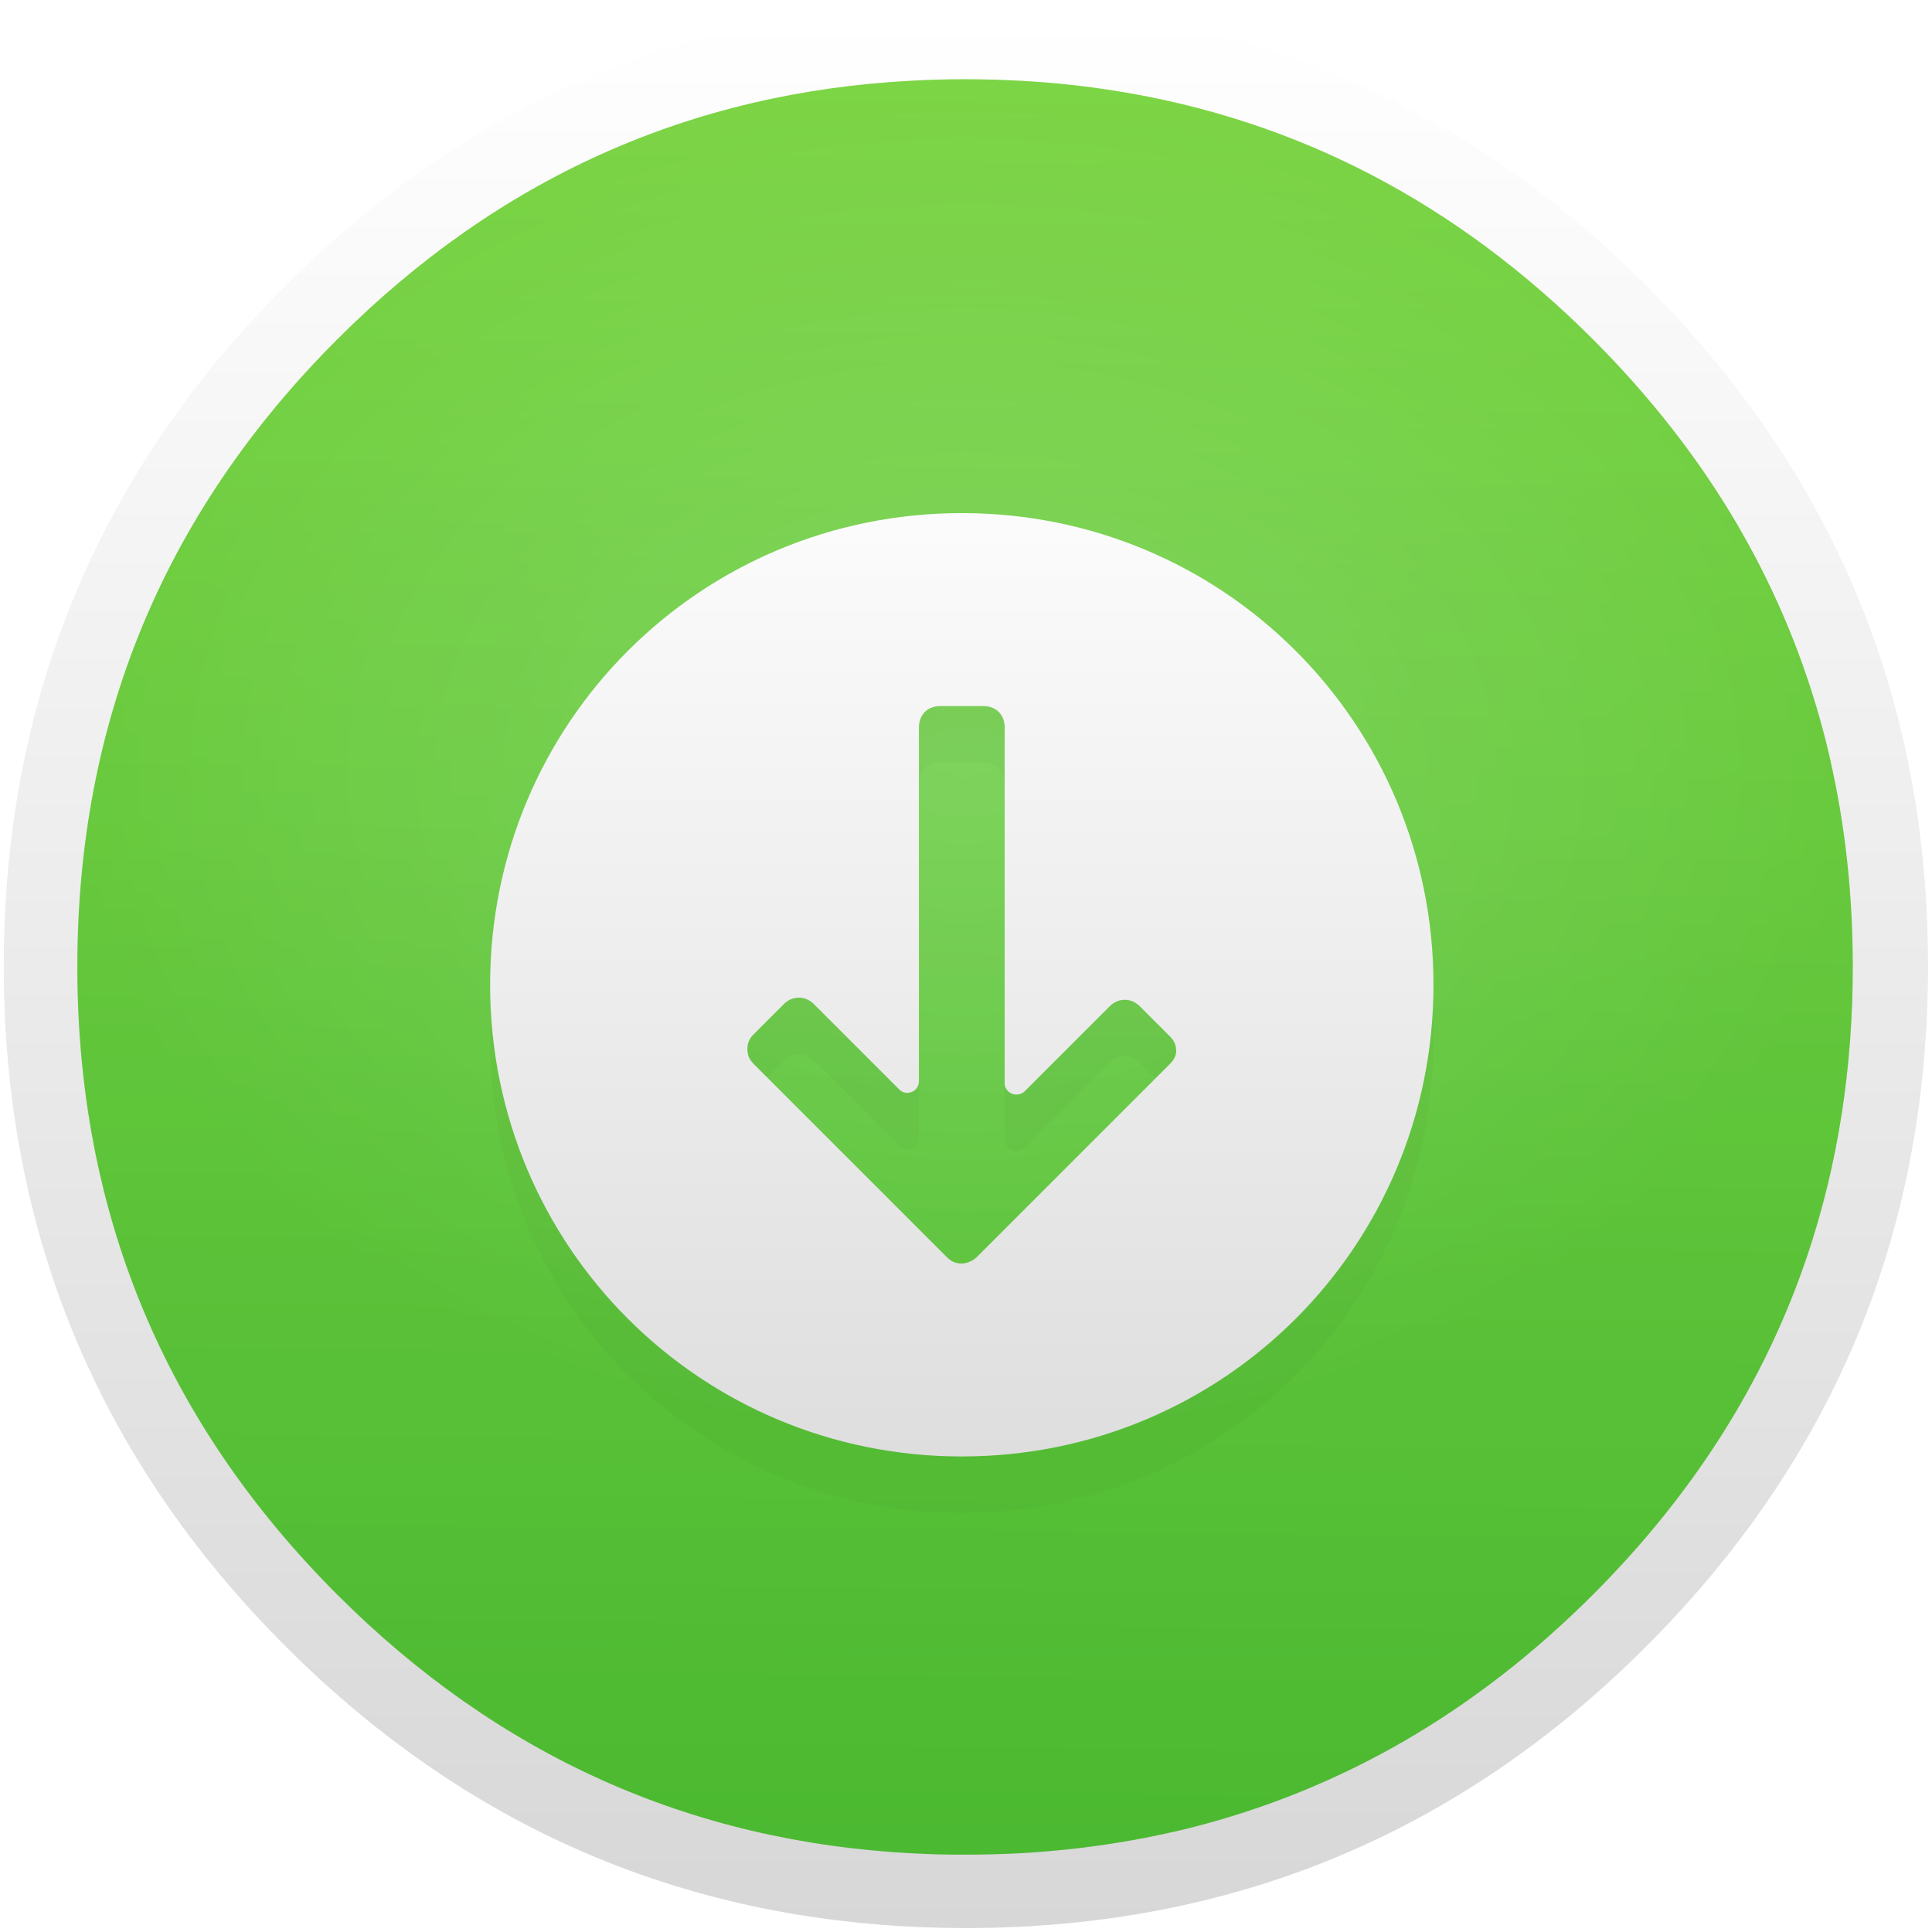 <?xml version="1.0" encoding="UTF-8" standalone="no"?>
<!-- Generator: flash2svg, http://dissentgraphics.com/tools/flash2svg -->

<svg
   xmlns:dc="http://purl.org/dc/elements/1.1/"
   xmlns:cc="http://creativecommons.org/ns#"
   xmlns:rdf="http://www.w3.org/1999/02/22-rdf-syntax-ns#"
   xmlns:svg="http://www.w3.org/2000/svg"
   xmlns="http://www.w3.org/2000/svg"
   xmlns:xlink="http://www.w3.org/1999/xlink"
   xmlns:sodipodi="http://sodipodi.sourceforge.net/DTD/sodipodi-0.dtd"
   xmlns:inkscape="http://www.inkscape.org/namespaces/inkscape"
   id="Spotify"
   image-rendering="optimizeSpeed"
   version="1.1"
   style="background-color:#FFFFFF"
   x="0px"
   y="0px"
   width="1024px"
   height="1024px"
   viewBox="0 0 1024 1024"
   enable-background="new 0 0 1024 1024"
   sodipodi:docname="uget-icon.svg"
   inkscape:version="0.92.4 (5da689c313, 2019-01-14)">
  <sodipodi:namedview
     pagecolor="#ffffff"
     bordercolor="#666666"
     borderopacity="1"
     objecttolerance="10"
     gridtolerance="10"
     guidetolerance="10"
     inkscape:pageopacity="0"
     inkscape:pageshadow="2"
     inkscape:window-width="1920"
     inkscape:window-height="955"
     id="namedview150"
     showgrid="true"
     inkscape:zoom="0.7109375"
     inkscape:cx="282.02198"
     inkscape:cy="502.15385"
     inkscape:window-x="0"
     inkscape:window-y="25"
     inkscape:window-maximized="1"
     inkscape:current-layer="Spotify"
     inkscape:pagecheckerboard="true">
    <inkscape:grid
       type="xygrid"
       id="grid959" />
  </sodipodi:namedview>
  <defs
     transform="matrix(1 0 0 1 0 0) "
     id="defs2">
    <linearGradient
       inkscape:collect="always"
       id="linearGradient852">
      <stop
         style="stop-color:#08e537;stop-opacity:1;"
         offset="0"
         id="stop848" />
      <stop
         style="stop-color:#07cb37;stop-opacity:1"
         offset="1"
         id="stop850" />
    </linearGradient>
    <linearGradient
       id="linearGradient859"
       inkscape:collect="always">
      <stop
         id="stop855"
         offset="0"
         style="stop-color:#ffffff;stop-opacity:1" />
      <stop
         id="stop857"
         offset="1"
         style="stop-color:#d7d7d7;stop-opacity:1" />
    </linearGradient>
    <linearGradient
       id="linearGradient872"
       inkscape:collect="always">
      <stop
         id="stop868"
         offset="0"
         style="stop-color:#a6d74f;stop-opacity:1" />
      <stop
         id="stop870"
         offset="1"
         style="stop-color:#46a926;stop-opacity:1" />
    </linearGradient>
    <linearGradient
       inkscape:collect="always"
       xlink:href="#linearGradient872"
       id="linearGradient4642"
       gradientUnits="userSpaceOnUse"
       x1="520.527"
       y1="-158.631"
       x2="505.455"
       y2="1331.27"
       gradientTransform="matrix(0.997,0,0,0.997,1.127,2.127)" />
    <linearGradient
       inkscape:collect="always"
       xlink:href="#linearGradient859"
       id="linearGradient853"
       x1="520.031"
       y1="283.106"
       x2="520.031"
       y2="825.224"
       gradientUnits="userSpaceOnUse"
       gradientTransform="matrix(1.248,0,0,1.248,-128.96,-139.872)" />
    <filter
       inkscape:collect="always"
       style="color-interpolation-filters:sRGB"
       id="filter858"
       x="-0.036"
       width="1.072"
       y="-0.036"
       height="1.072">
      <feGaussianBlur
         inkscape:collect="always"
         stdDeviation="7.529"
         id="feGaussianBlur860" />
    </filter>
    <linearGradient
       inkscape:collect="always"
       xlink:href="#linearGradient852"
       id="linearGradient854"
       x1="520.031"
       y1="2.008"
       x2="520.031"
       y2="1026.008"
       gradientUnits="userSpaceOnUse"
       gradientTransform="matrix(0.996,0,0,0.996,2,2)" />
    <radialGradient
       inkscape:collect="always"
       xlink:href="#linearGradient4657"
       id="radialGradient6921"
       cx="100"
       cy="82.381"
       fx="100"
       fy="82.381"
       r="100"
       gradientUnits="userSpaceOnUse"
       gradientTransform="matrix(4.705,0,0,3.534,41,118.419)" />
    <linearGradient
       id="linearGradient4657">
      <stop
         id="stop4653"
         offset="0"
         style="stop-color:#ffffff;stop-opacity:1" />
      <stop
         id="stop4655"
         offset="1"
         style="stop-color:#ffffff;stop-opacity:0;" />
    </linearGradient>
    <linearGradient
       inkscape:collect="always"
       xlink:href="#linearGradient859"
       id="linearGradient843"
       x1="520"
       y1="4"
       x2="520.031"
       y2="1026.008"
       gradientUnits="userSpaceOnUse" />
  </defs>
  <g
     id="shadow"
     transform="matrix(0.996,0,0,0.996,2,2)">
    <g
       id="shape">
      <path
         id="path"
         d="m 986.739,315.986 q -9.329,-22.617 -21.044,-44.312 c -4.393,-8.19 -9.058,-16.325 -13.993,-24.298 C 930.495,212.99 904.624,180.502 874.088,149.966 774.129,50.007 653.397,0 512,0 370.603,0 249.925,50.007 149.966,149.966 50.007,249.925 0,370.603 0,512 0,653.397 50.007,774.129 149.966,874.088 249.925,974.047 370.603,1024 512,1024 653.397,1024 774.129,974.047 874.088,874.088 929.139,818.983 969.058,757.586 993.79,689.953 1013.912,634.793 1024,575.512 1024,512 c 0,-48.705 -5.912,-94.969 -17.79,-138.793 -1.356,-4.936 -2.766,-9.871 -4.231,-14.753 -4.447,-14.427 -9.546,-28.583 -15.241,-42.468 z"
         style="fill:url(#linearGradient843);fill-opacity:1;stroke-width:1.085"
         inkscape:connector-curvature="0" />
    </g>
  </g>
  <path
     id="path1"
     d="m 967.745,392.881 c -1.097,-4.336 -2.343,-8.971 -3.638,-13.557 -2.492,-8.722 -5.333,-17.544 -8.423,-26.266 C 949.254,334.866 941.579,317.123 932.607,299.579 928.82,292.202 924.683,284.676 920.347,277.25 900.111,242.86 874.692,210.264 844.239,179.811 771.87,107.441 687.589,63.531 591.395,48.18 575.197,45.589 558.7,43.794 541.504,42.847 531.835,42.299 521.717,42 511.5,42 502.18,42 492.959,42.249 483.689,42.748 365.715,48.828 264.089,94.533 178.811,179.811 Q 41,317.621 41,512.5 c 0,129.936 45.953,240.882 137.811,332.739 85.278,85.228 186.904,130.933 304.878,137.063 0.15,0 0.249,0 0.399,0 8.473,0.449 16.547,0.698 24.422,0.698 1.196,0 2.093,0 2.99,0 10.267,0 20.435,-0.299 30.004,-0.797 2.492,-0.15 4.735,-0.299 6.928,-0.449 20.136,-1.445 39.773,-4.037 58.513,-7.676 7.925,-1.545 15.75,-3.29 23.326,-5.134 80.543,-20.235 151.666,-61.404 213.968,-123.706 48.446,-48.446 84.132,-102.174 107.009,-161.286 18.391,-47.499 28.559,-98.486 30.453,-153.012 C 981.9,524.91 982,518.73 982,512.5 c 0,-0.648 0,-1.346 0,-1.994 0,-0.349 0,-0.648 0,-0.997 -0.199,-40.521 -4.934,-79.247 -14.255,-116.628 z"
     style="fill:url(#linearGradient4642);fill-opacity:1;stroke-width:0.997"
     inkscape:connector-curvature="0" />
  <circle
     style="color:#000000;display:inline;overflow:visible;visibility:visible;opacity:0.2;fill:url(#radialGradient6921);fill-opacity:1;fill-rule:nonzero;stroke:none;stroke-width:42.977;marker:none;enable-background:accumulate"
     id="path4188-6-4"
     cx="511.5"
     cy="512.5"
     r="470.5" />
  <path
     inkscape:connector-curvature="0"
     style="opacity:0.2;fill:url(#linearGradient854);fill-opacity:1;stroke-width:0.997"
     d="m 967.745,392.881 c -1.097,-4.336 -2.343,-8.971 -3.638,-13.557 -2.492,-8.722 -5.333,-17.544 -8.423,-26.266 C 949.254,334.866 941.579,317.123 932.607,299.579 928.82,292.202 924.683,284.676 920.347,277.25 900.111,242.86 874.692,210.264 844.239,179.811 771.87,107.441 687.589,63.531 591.395,48.18 575.197,45.589 558.7,43.794 541.504,42.847 531.835,42.299 521.717,42 511.5,42 c -9.32,0 -18.541,0.249 -27.811,0.748 C 365.715,48.828 264.089,94.533 178.811,179.811 Q 41,317.621 41,512.5 c 0,129.936 45.953,240.882 137.811,332.739 85.278,85.228 186.904,130.933 304.878,137.063 0.15,0 0.249,0 0.399,0 8.473,0.449 16.547,0.698 24.422,0.698 1.196,0 2.093,0 2.99,0 10.267,0 20.435,-0.299 30.004,-0.797 2.492,-0.15 4.735,-0.299 6.928,-0.449 20.136,-1.445 39.773,-4.037 58.513,-7.676 7.925,-1.545 15.75,-3.289 23.326,-5.134 80.543,-20.235 151.666,-61.404 213.968,-123.706 48.446,-48.446 84.132,-102.174 107.009,-161.286 18.391,-47.499 28.559,-98.486 30.453,-153.012 C 981.9,524.91 982,518.73 982,512.5 c 0,-0.648 0,-1.346 0,-1.994 0,-0.349 0,-0.648 0,-0.997 -0.199,-40.521 -4.934,-79.247 -14.255,-116.628 z"
     id="path843" />
  <path
     style="opacity:0.15;fill:#000000;fill-opacity:1;stroke:none;stroke-width:0.981;stroke-miterlimit:4;stroke-dasharray:none;stroke-opacity:1;filter:url(#filter858)"
     inkscape:connector-curvature="0"
     d="m 509.764,281.052 c -139.18,0 -250.98,111.8 -250.98,250.98 0,139.18 111.8,250.98 250.98,250.98 139.18,0 250.98,-111.8 250.98,-250.98 0,-139.18 -111.8,-250.98 -250.98,-250.98 z m 110.66,293.191 -102.674,102.674 c -2.282,2.282 -5.704,3.422 -7.986,3.422 -3.422,0 -5.704,-1.141 -7.986,-3.422 L 399.104,574.243 c -2.282,-2.282 -3.422,-4.563 -3.422,-7.986 0,-3.422 1.141,-5.704 3.422,-7.986 l 15.971,-15.972 c 4.563,-4.563 11.408,-4.563 15.971,0 l 45.633,45.633 c 3.422,3.422 10.267,1.141 10.267,-4.563 V 395.134 c 0,-6.845 4.563,-11.408 11.408,-11.408 h 22.816 c 6.845,0 11.408,4.563 11.408,11.408 v 189.376 c 0,4.563 5.704,7.986 10.267,4.563 l 45.633,-45.633 c 4.563,-4.563 11.408,-4.563 15.971,0 l 15.971,15.971 c 2.282,2.282 3.422,4.563 3.422,7.986 0,2.282 -1.141,4.563 -3.422,6.845 z"
     id="path848"
     transform="matrix(0.996,0,0,0.996,2,22)" />
  <path
     id="path874"
     d="m 509.773,271.955 c -138.636,0 -250,111.364 -250,250 0,138.636 111.364,250 250,250 138.636,0 250,-111.364 250,-250 0,-138.636 -111.364,-250 -250,-250 z M 620,564 517.727,666.273 c -2.273,2.273 -5.682,3.409 -7.955,3.409 -3.409,0 -5.682,-1.136 -7.955,-3.409 L 399.545,564 c -2.273,-2.273 -3.409,-4.545 -3.409,-7.954 0,-3.409 1.136,-5.682 3.409,-7.955 l 15.909,-15.909 c 4.545,-4.545 11.364,-4.545 15.909,0 l 45.455,45.455 c 3.409,3.409 10.227,1.136 10.227,-4.545 V 385.591 c 0,-6.818 4.545,-11.364 11.364,-11.364 h 22.727 c 6.818,0 11.364,4.545 11.364,11.364 v 188.636 c 0,4.545 5.682,7.955 10.227,4.545 l 45.455,-45.455 c 4.545,-4.545 11.364,-4.545 15.909,0 L 620,549.227 c 2.273,2.273 3.409,4.545 3.409,7.955 0,2.273 -1.136,4.545 -3.409,6.818 z"
     inkscape:connector-curvature="0"
     style="opacity:1;fill:url(#linearGradient853);fill-opacity:1;stroke:none;stroke-width:0.977;stroke-miterlimit:4;stroke-dasharray:none;stroke-opacity:1" />
</svg>
